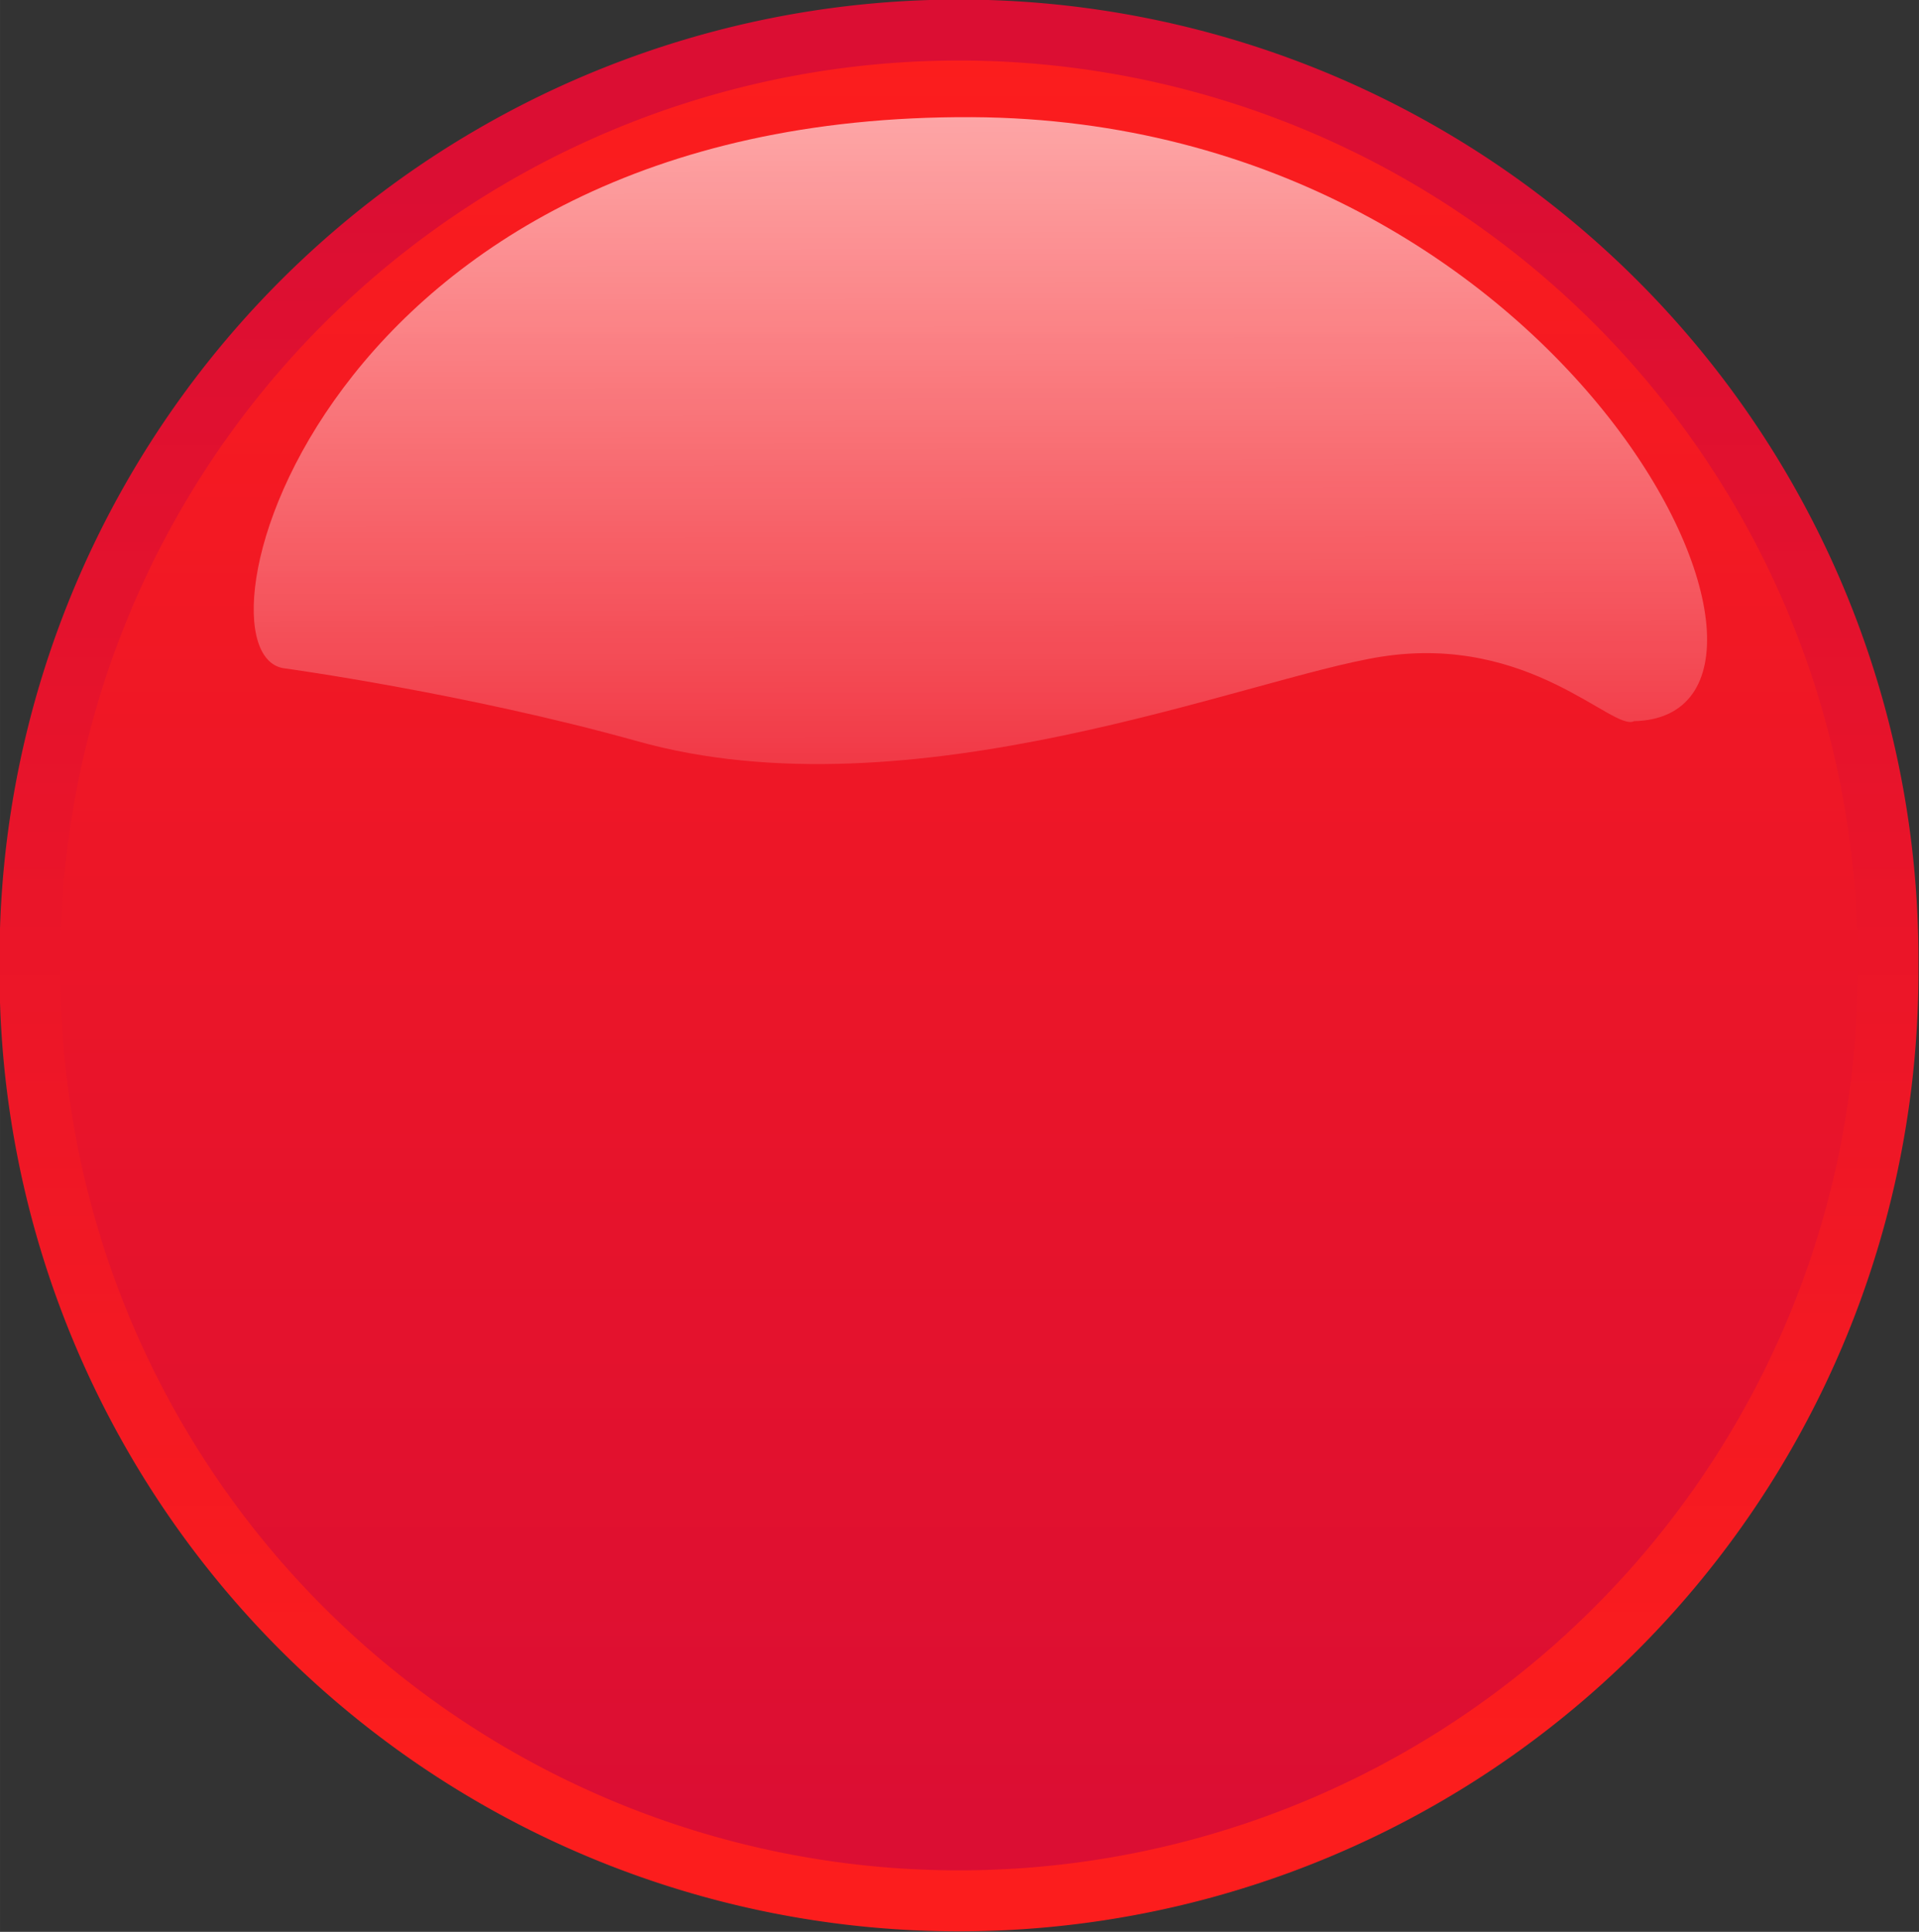 <?xml version="1.0" encoding="UTF-8" standalone="no"?>
<svg
   viewBox="0 0 393.312 395.954"
   version="1.1"
   id="svg5"
   sodipodi:docname="light-green.svg"
   width="117.994"
   height="118.786"
   inkscape:version="1.3.2 (091e20ef0f, 2023-11-25)"
   xmlns:inkscape="http://www.inkscape.org/namespaces/inkscape"
   xmlns:sodipodi="http://sodipodi.sourceforge.net/DTD/sodipodi-0.dtd"
   xmlns:xlink="http://www.w3.org/1999/xlink"
   xmlns="http://www.w3.org/2000/svg"
   xmlns:svg="http://www.w3.org/2000/svg">
  <rect x="0" y="0" width="393.312" height="395.954" fill="#333333" stroke="none"/>
  <sodipodi:namedview
     id="namedview5"
     pagecolor="#505050"
     bordercolor="#eeeeee"
     borderopacity="1"
     inkscape:showpageshadow="0"
     inkscape:pageopacity="0"
     inkscape:pagecheckerboard="0"
     inkscape:deskcolor="#505050"
     inkscape:zoom="2.0750769"
     inkscape:cx="199.51068"
     inkscape:cy="200.23354"
     inkscape:window-width="1920"
     inkscape:window-height="1043"
     inkscape:window-x="0"
     inkscape:window-y="0"
     inkscape:window-maximized="1"
     inkscape:current-layer="svg5" />
  <defs
     id="defs4">
    <linearGradient
       id="a">
      <stop
         stop-color="#db0e33"
         offset="0"
         id="stop1" />
      <stop
         stop-color="#fc1d1d"
         offset="1"
         id="stop2" />
    </linearGradient>
    <linearGradient
       id="b"
       x1="213.83"
       x2="214.59"
       y1="183.48"
       y2="463.47"
       gradientTransform="matrix(1.554,0,0,0.644,-1.018,0)"
       gradientUnits="userSpaceOnUse">
      <stop
         stop-color="#fff"
         stop-opacity=".691"
         offset="0"
         id="stop3" />
      <stop
         stop-color="#fff"
         stop-opacity="0"
         offset="1"
         id="stop4" />
    </linearGradient>
    <linearGradient
       id="d"
       x2="0"
       y1="506.29"
       y2="466.28"
       gradientUnits="userSpaceOnUse"
       xlink:href="#a" />
    <linearGradient
       id="c"
       x2="0"
       y1="469.5"
       y2="505.08"
       gradientUnits="userSpaceOnUse"
       xlink:href="#a" />
  </defs>
  <g
     transform="translate(-136.676,-99.077)"
     id="g5">
    <path
       transform="matrix(9.161,0,0,9.161,-4460.6,-4165)"
       d="m 544.07,487.06 a 20.784,20.784 0 1 1 -41.567,0 20.784,20.784 0 1 1 41.567,0 z"
       fill="url(#d)"
       stroke="url(#c)"
       stroke-linecap="round"
       stroke-linejoin="round"
       stroke-width="1.364"
       id="path4"
       style="fill:url(#d);stroke:url(#c)" />
    <path
       d="m 471.57,246.89 c 44.367,-0.967 -12.4,-123.15 -135.68,-123.8 -134.56,-0.687 -162.1,110.96 -140.72,113 0,0 36.864,5.063 71.94,14.856 56.473,15.931 125.55,-13.069 152.77,-17.284 30.342,-4.698 47.373,15.392 51.692,13.233 z"
       fill="url(#b)"
       fill-rule="evenodd"
       opacity="0.9"
       id="path5"
       style="fill:url(#b)" />
  </g>
</svg>
